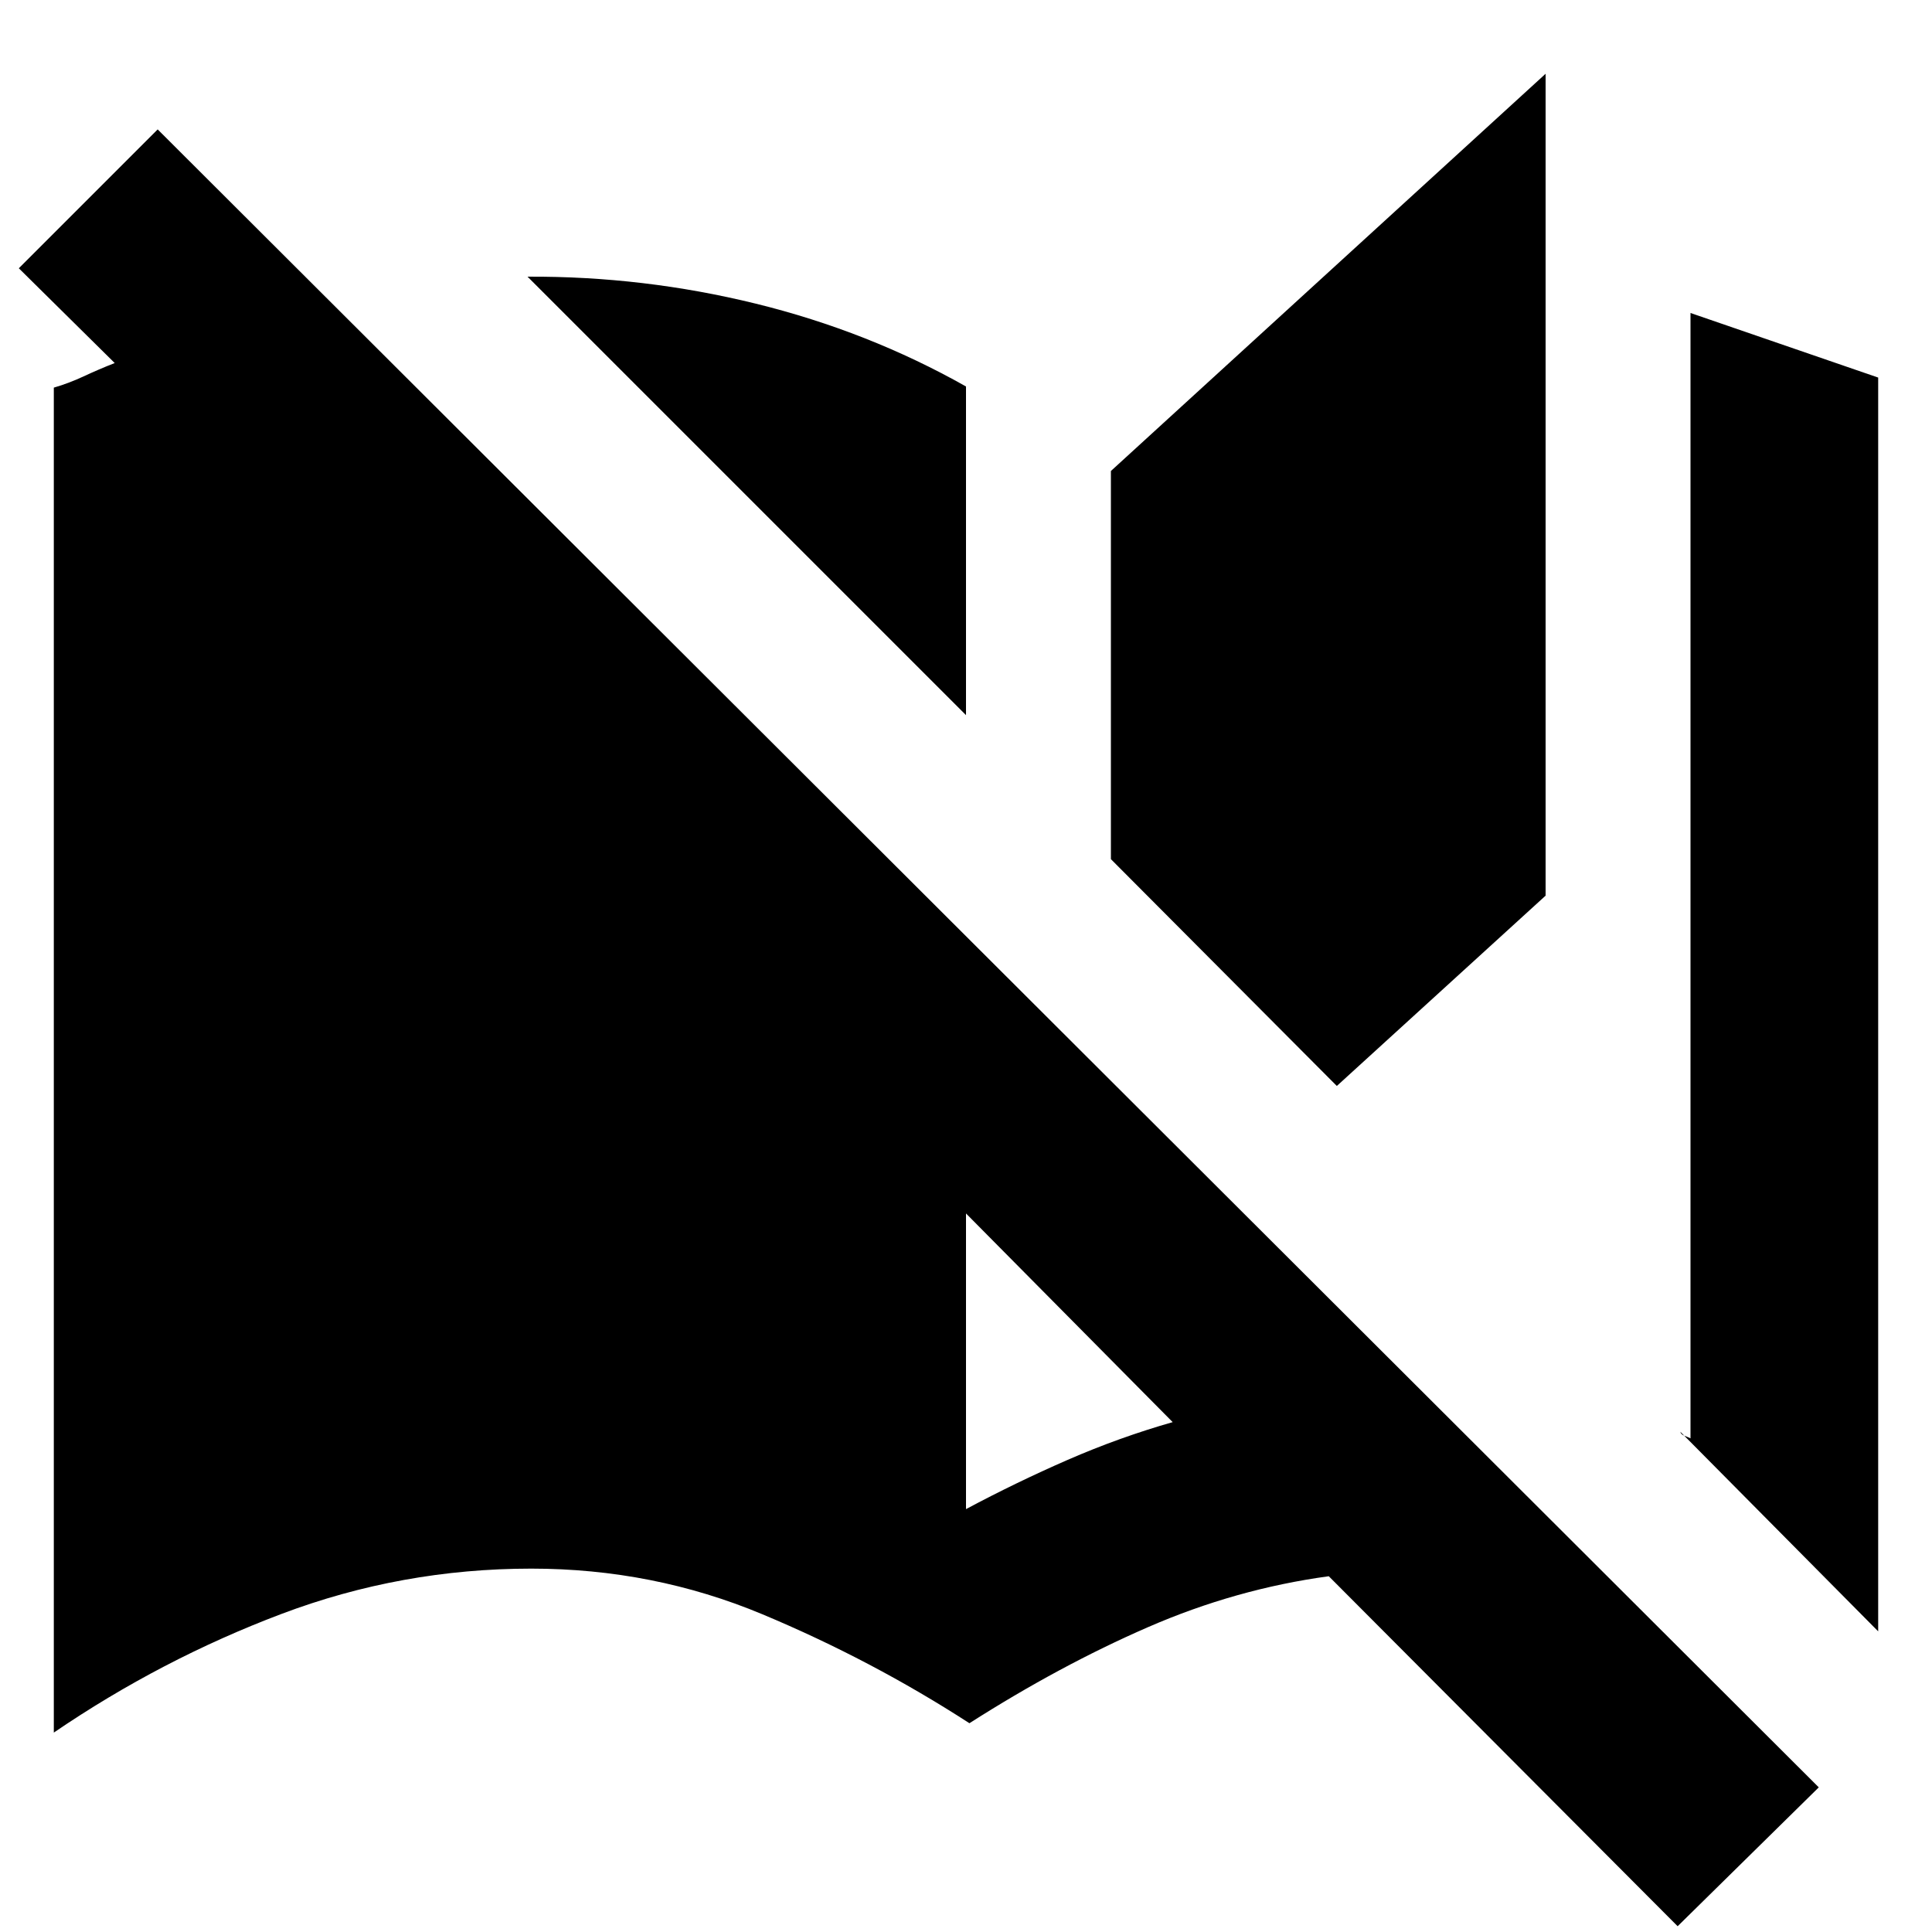 <svg xmlns="http://www.w3.org/2000/svg" height="20" viewBox="0 -960 960 960" width="20"><path d="M833.61-2.87 660.26-176.78q-46.22 6.3-89.93 25.35-43.72 19.04-88.63 47.69-48.57-31.43-102.85-54.13-54.28-22.69-114.85-22.69-64.52 0-124.2 22.54-59.67 22.54-113.06 58.93v-668.3q7.39-2.13 14.85-5.61 7.45-3.48 15.41-6.61L9.35-826.7l69-69L903.74-71.87l-70.13 69Zm99.65-146.52-98.3-99.17q.26 1.3 2.02 1.97 1.76.68 3.02 1.29v-559.18l93.26 32.09v623ZM480-210.13q24.83-13.26 50.5-24.46 25.67-11.19 52.2-18.76L480-357.04v146.91Zm184.26-210.26L552-533.09v-192.87l216-197.39v408.39l-103.74 94.57ZM480-604.65 262.13-822.52q57.61-.31 113.44 13.41 55.82 13.72 104.43 41.15v163.31Z"/></svg>